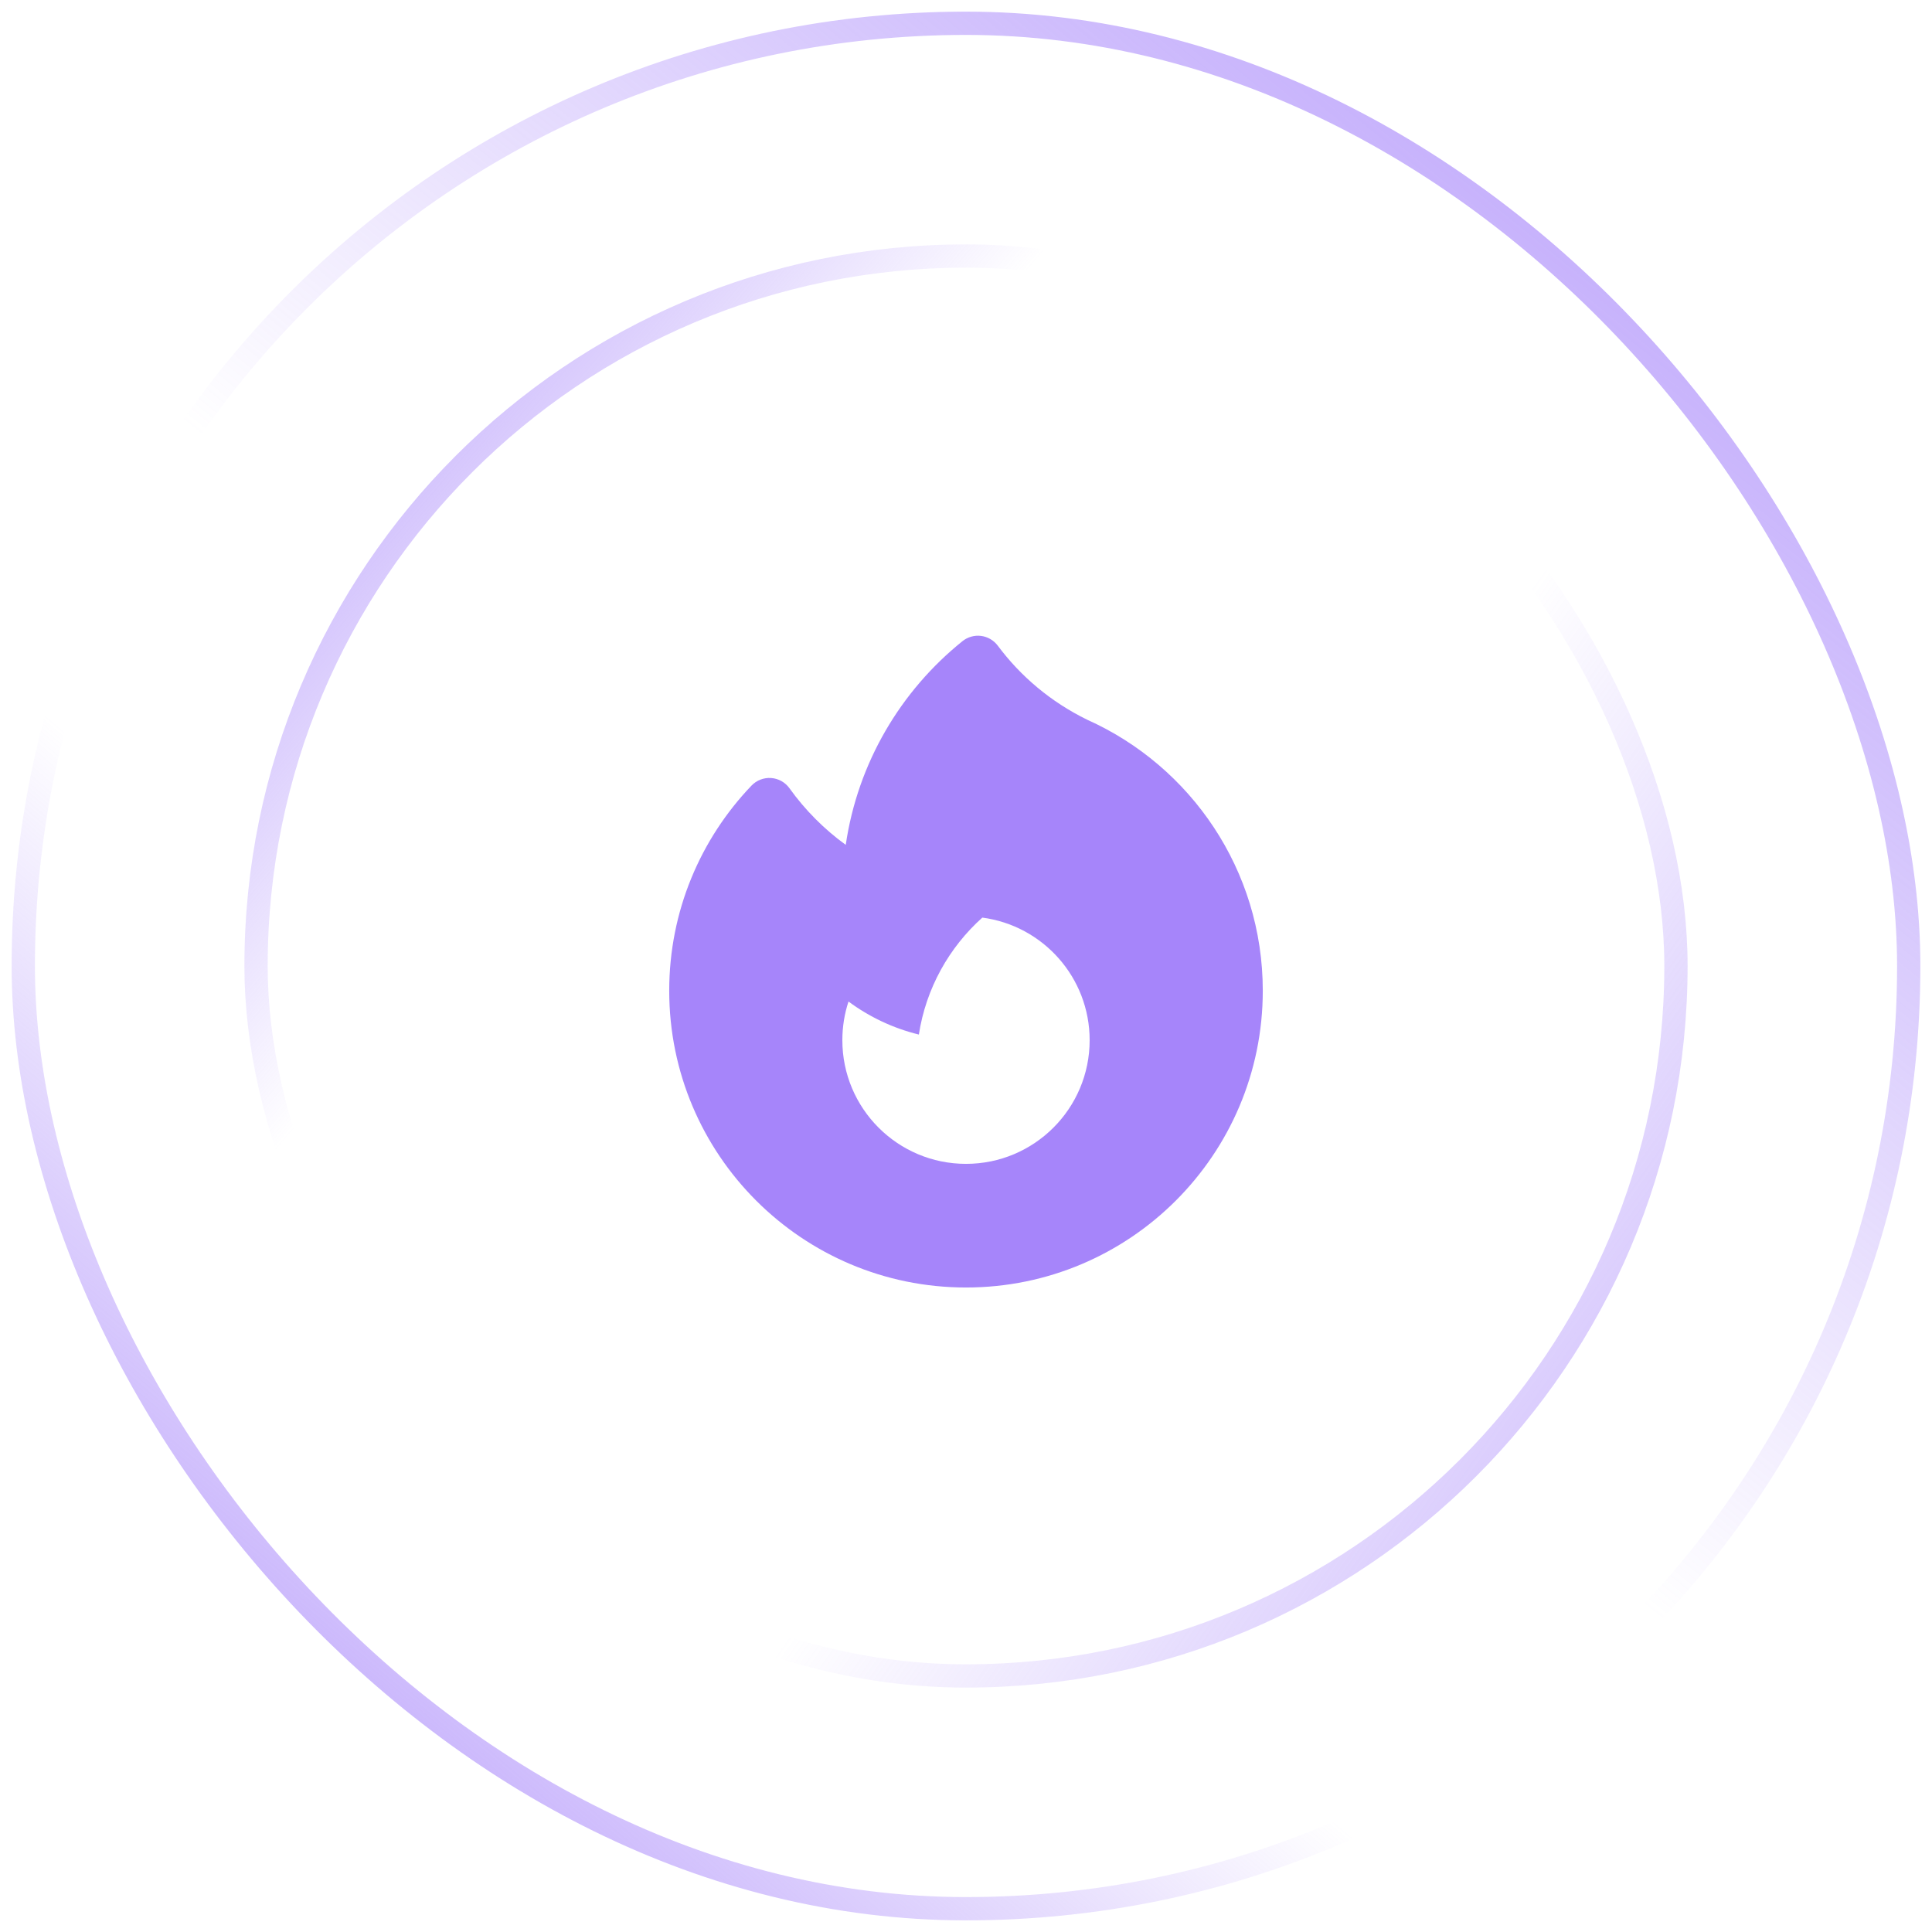 <svg width="83" height="83" viewBox="0 0 83 83" fill="none" xmlns="http://www.w3.org/2000/svg">
<rect x="1" y="1" width="81" height="81" rx="40.5" stroke="url(#paint0_linear_104_11836)"/>
<rect x="1" y="1" width="81" height="81" rx="40.5" stroke="url(#paint1_linear_104_11836)"/>
<rect x="11" y="11" width="61" height="61" rx="30.5" stroke="url(#paint2_linear_104_11836)"/>
<rect x="11" y="11" width="61" height="61" rx="30.5" stroke="url(#paint3_linear_104_11836)"/>
<path fill-rule="evenodd" clip-rule="evenodd" d="M42.865 27.738C42.692 27.507 42.433 27.356 42.147 27.319C41.861 27.283 41.572 27.365 41.347 27.546C38.697 29.677 36.85 32.77 36.334 36.296C35.404 35.621 34.587 34.8 33.917 33.865C33.733 33.608 33.444 33.446 33.129 33.424C32.813 33.402 32.504 33.521 32.286 33.749C30.096 36.038 28.75 39.144 28.75 42.562C28.75 49.604 34.458 55.312 41.5 55.312C48.542 55.312 54.25 49.604 54.25 42.562C54.25 37.376 51.154 32.915 46.713 30.923C45.142 30.156 43.844 29.052 42.865 27.738ZM46.812 44.688C46.812 47.621 44.434 50 41.5 50C38.566 50 36.188 47.621 36.188 44.688C36.188 44.108 36.28 43.549 36.452 43.027C37.343 43.685 38.366 44.174 39.475 44.445C39.78 42.46 40.773 40.702 42.201 39.421C44.804 39.764 46.812 41.991 46.812 44.688Z" fill="#A685FA"/>
<defs>
<linearGradient id="paint0_linear_104_11836" x1="7.25" y1="87" x2="86.25" y2="-5" gradientUnits="userSpaceOnUse">
<stop stop-color="#A685FA"/>
<stop offset="0.324" stop-color="#A685FA" stop-opacity="0"/>
</linearGradient>
<linearGradient id="paint1_linear_104_11836" x1="82.25" y1="-10" x2="7.25" y2="82.5" gradientUnits="userSpaceOnUse">
<stop stop-color="#A685FA"/>
<stop offset="0.577" stop-color="#A685FA" stop-opacity="0"/>
</linearGradient>
<linearGradient id="paint2_linear_104_11836" x1="3.75" y1="14" x2="72.25" y2="72.5" gradientUnits="userSpaceOnUse">
<stop stop-color="#A685FA"/>
<stop offset="0.324" stop-color="#A685FA" stop-opacity="0"/>
</linearGradient>
<linearGradient id="paint3_linear_104_11836" x1="84.75" y1="86.5" x2="12.75" y2="35.5" gradientUnits="userSpaceOnUse">
<stop stop-color="#A685FA"/>
<stop offset="0.577" stop-color="#A685FA" stop-opacity="0"/>
</linearGradient>
</defs>
</svg>
